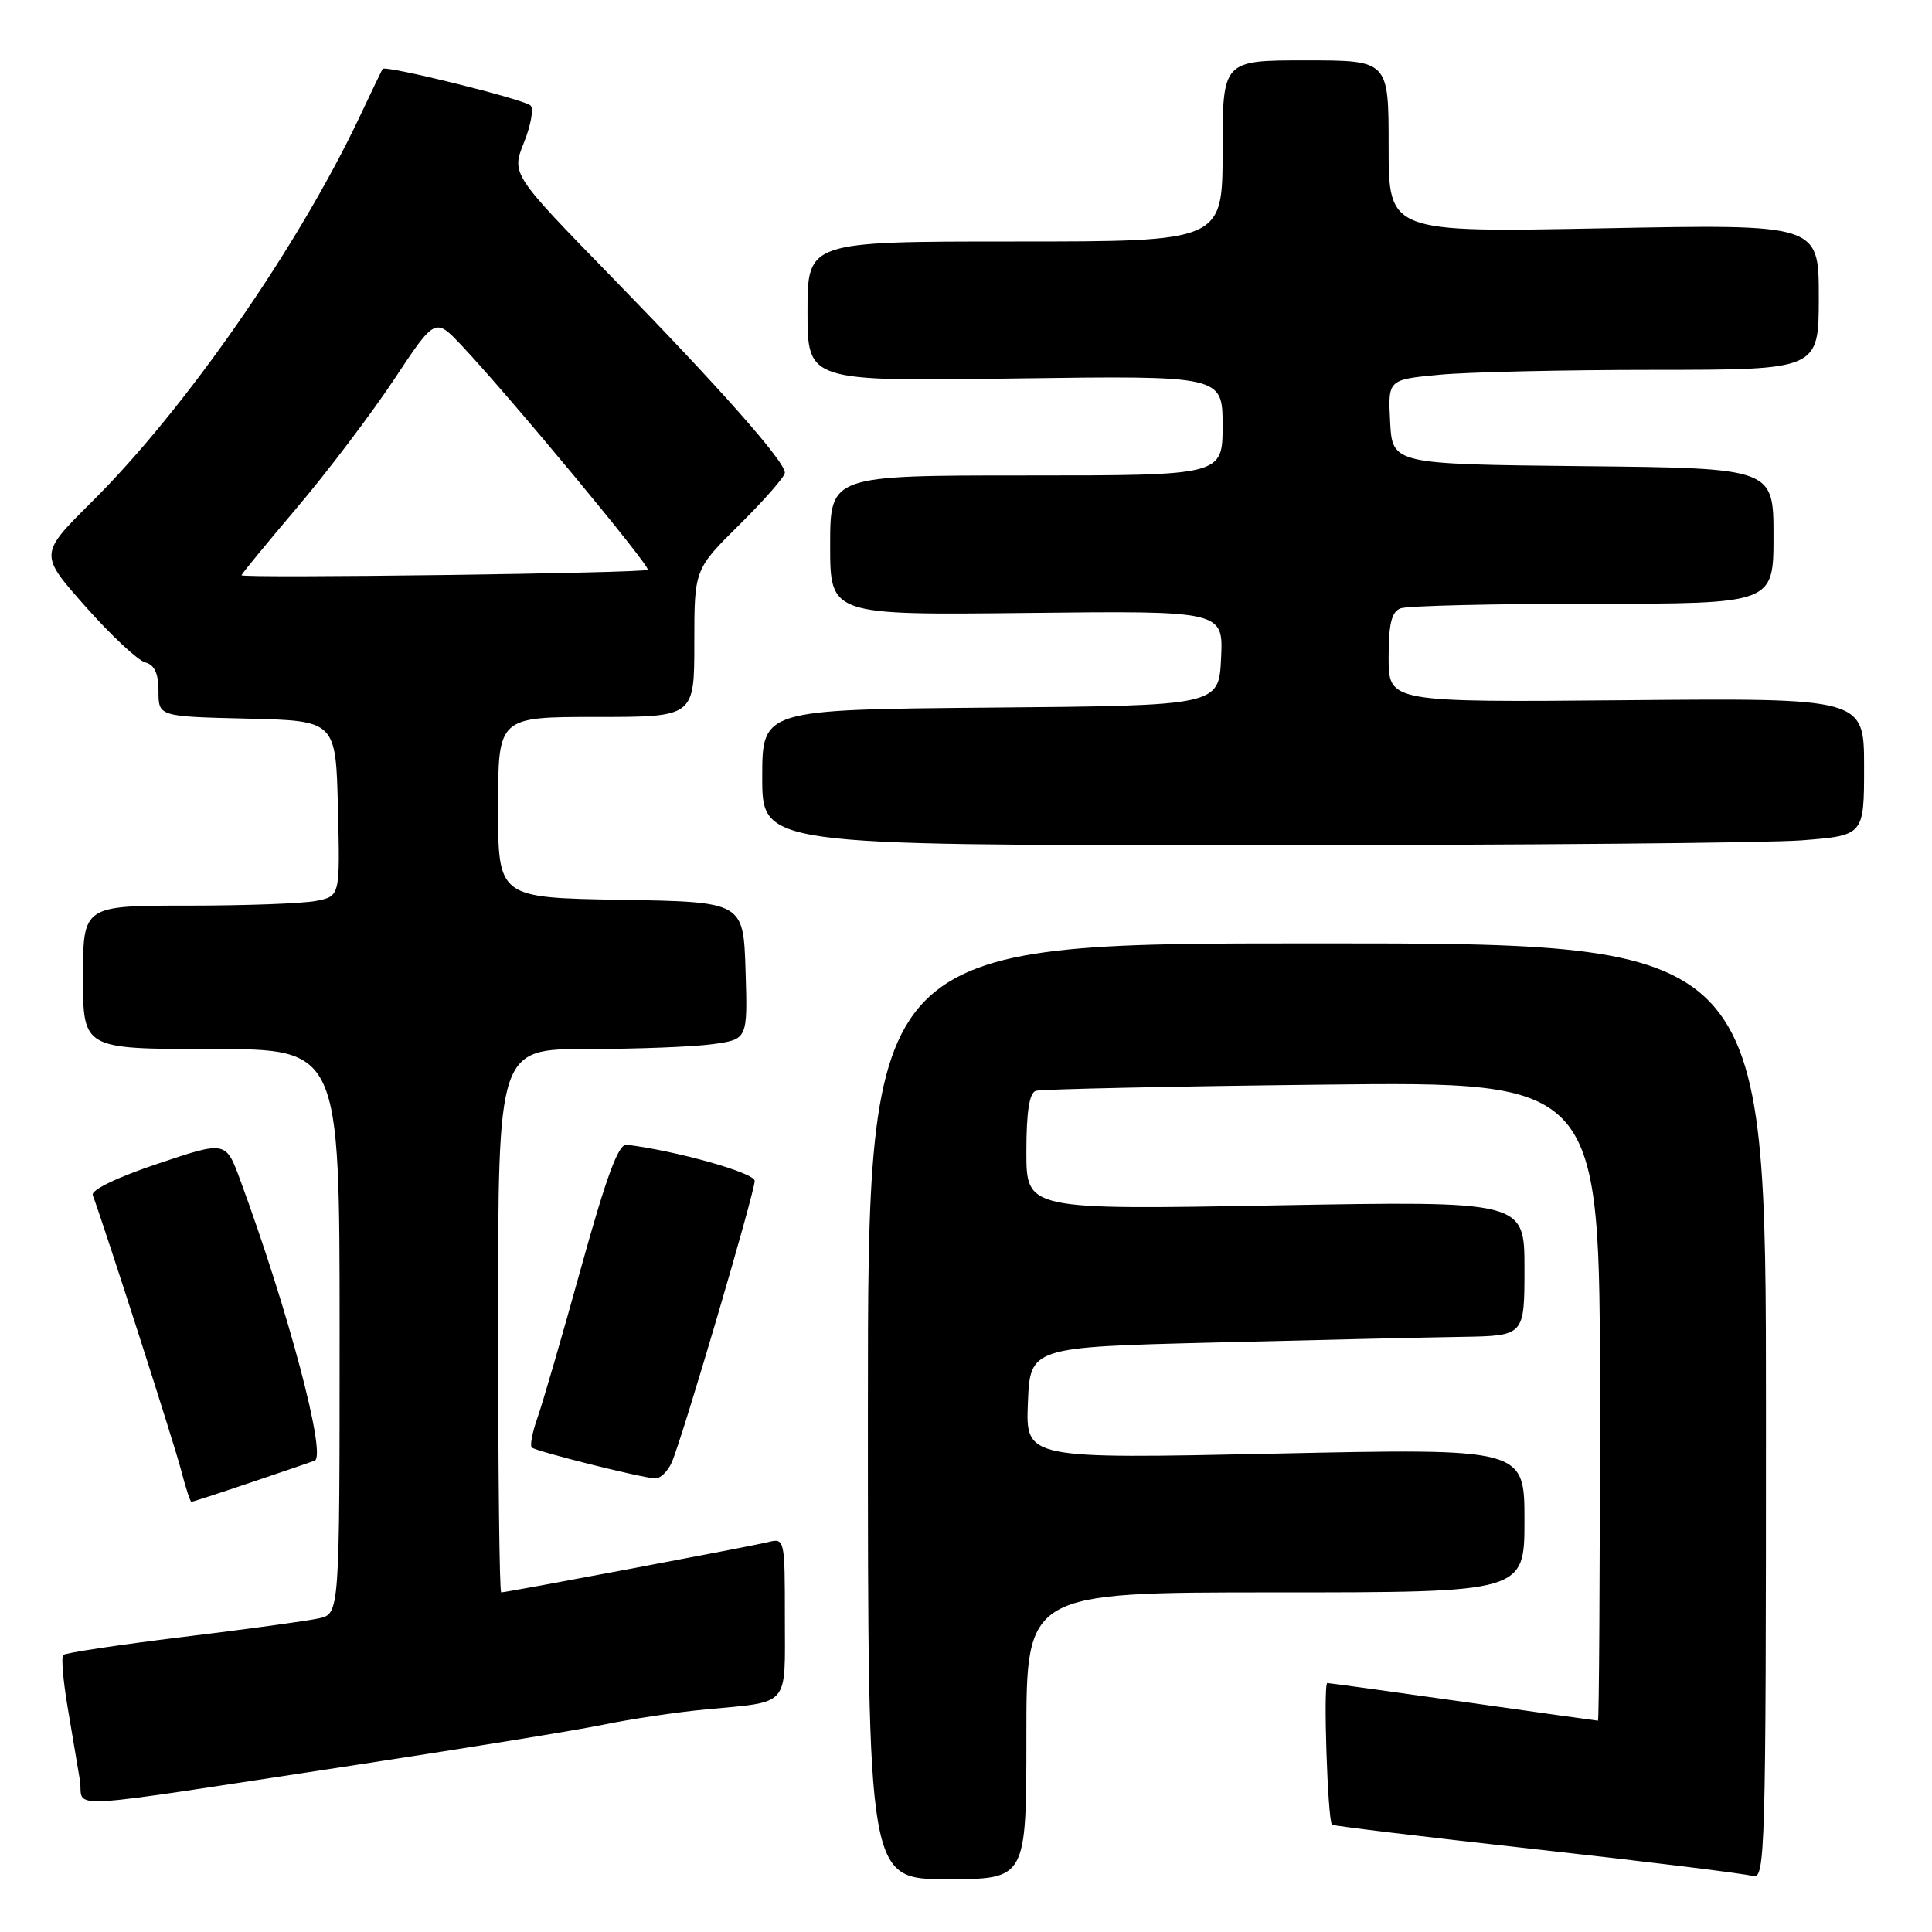 <?xml version="1.0" encoding="UTF-8" standalone="no"?>
<!DOCTYPE svg PUBLIC "-//W3C//DTD SVG 1.1//EN" "http://www.w3.org/Graphics/SVG/1.1/DTD/svg11.dtd" >
<svg xmlns="http://www.w3.org/2000/svg" xmlns:xlink="http://www.w3.org/1999/xlink" version="1.1" viewBox="0 0 256 256">
 <g >
 <path fill="currentColor"
d=" M 136.00 230.00 C 136.00 211.00 136.00 211.00 169.00 211.00 C 202.00 211.00 202.00 211.00 202.00 201.45 C 202.00 191.90 202.00 191.90 168.95 192.61 C 135.91 193.31 135.91 193.31 136.20 185.91 C 136.50 178.50 136.50 178.50 161.00 177.89 C 174.47 177.55 189.21 177.21 193.75 177.14 C 202.00 177.00 202.00 177.00 202.00 168.07 C 202.00 159.13 202.00 159.13 169.00 159.72 C 136.00 160.31 136.00 160.31 136.00 152.63 C 136.00 147.35 136.39 144.81 137.25 144.54 C 137.94 144.32 155.04 143.95 175.25 143.72 C 212.00 143.30 212.00 143.30 212.00 185.65 C 212.00 208.94 211.88 228.00 211.74 228.00 C 211.60 228.00 203.61 226.88 193.99 225.51 C 184.37 224.15 176.22 223.02 175.88 223.01 C 175.32 223.00 175.92 241.09 176.49 241.78 C 176.62 241.94 188.83 243.41 203.62 245.05 C 218.40 246.69 231.29 248.28 232.25 248.58 C 233.90 249.10 234.00 245.72 234.00 187.07 C 234.00 125.00 234.00 125.00 174.50 125.00 C 115.00 125.00 115.00 125.00 115.00 187.00 C 115.00 249.00 115.00 249.00 125.50 249.00 C 136.00 249.00 136.00 249.00 136.00 230.00 Z  M 47.00 233.89 C 61.58 231.67 76.42 229.26 80.00 228.52 C 83.58 227.78 89.65 226.87 93.50 226.51 C 104.80 225.43 104.00 226.36 104.00 214.32 C 104.00 203.89 103.98 203.79 101.75 204.34 C 99.43 204.91 67.13 211.00 66.41 211.00 C 66.18 211.00 66.00 194.80 66.00 175.00 C 66.00 139.00 66.00 139.00 77.86 139.00 C 84.38 139.00 91.82 138.71 94.40 138.36 C 99.07 137.72 99.07 137.72 98.79 128.61 C 98.50 119.50 98.50 119.50 82.25 119.23 C 66.00 118.95 66.00 118.95 66.00 106.98 C 66.00 95.00 66.00 95.00 79.00 95.00 C 92.00 95.00 92.00 95.00 92.00 85.22 C 92.00 75.44 92.00 75.44 98.00 69.50 C 101.30 66.23 104.00 63.15 104.00 62.64 C 104.00 61.14 95.43 51.45 81.13 36.78 C 67.76 23.06 67.76 23.06 69.43 18.88 C 70.35 16.58 70.74 14.38 70.30 13.98 C 69.35 13.13 51.01 8.59 50.69 9.13 C 50.57 9.33 49.20 12.20 47.64 15.50 C 39.49 32.72 24.55 54.21 12.20 66.46 C 5.18 73.43 5.18 73.43 11.33 80.37 C 14.71 84.19 18.28 87.52 19.24 87.77 C 20.48 88.10 21.00 89.23 21.00 91.58 C 21.00 94.94 21.00 94.94 32.75 95.22 C 44.50 95.50 44.50 95.50 44.78 107.12 C 45.06 118.74 45.06 118.74 41.91 119.37 C 40.17 119.72 32.51 120.00 24.87 120.00 C 11.00 120.00 11.00 120.00 11.00 129.50 C 11.00 139.00 11.00 139.00 28.00 139.00 C 45.00 139.00 45.00 139.00 45.00 176.42 C 45.00 213.84 45.00 213.84 42.25 214.44 C 40.74 214.78 32.61 215.89 24.19 216.91 C 15.78 217.94 8.66 219.01 8.38 219.29 C 8.10 219.56 8.36 222.65 8.95 226.15 C 9.54 229.64 10.27 234.01 10.58 235.85 C 11.22 239.78 6.56 240.03 47.00 233.89 Z  M 33.07 196.49 C 37.16 195.11 41.04 193.79 41.69 193.55 C 43.32 192.95 38.21 173.67 31.82 156.33 C 29.92 151.17 29.92 151.17 20.90 154.20 C 15.52 156.00 12.04 157.68 12.29 158.36 C 14.06 163.21 23.11 191.37 23.98 194.75 C 24.59 197.09 25.21 199.00 25.36 199.00 C 25.52 199.00 28.99 197.87 33.07 196.49 Z  M 89.02 193.75 C 90.42 190.56 100.00 158.01 100.00 156.47 C 100.00 155.41 89.73 152.51 83.03 151.68 C 81.95 151.55 80.37 155.83 76.99 168.00 C 74.48 177.07 71.87 186.04 71.20 187.91 C 70.54 189.79 70.20 191.54 70.46 191.80 C 70.96 192.29 84.59 195.72 86.77 195.90 C 87.47 195.95 88.48 194.99 89.02 193.75 Z  M 238.75 111.35 C 247.00 110.70 247.00 110.70 247.00 101.60 C 247.00 92.50 247.00 92.50 215.50 92.78 C 184.00 93.06 184.00 93.06 184.00 87.13 C 184.00 82.66 184.39 81.07 185.58 80.61 C 186.45 80.27 197.93 80.00 211.08 80.00 C 235.00 80.00 235.00 80.00 235.00 71.02 C 235.00 62.03 235.00 62.03 209.75 61.77 C 184.50 61.50 184.50 61.50 184.20 55.90 C 183.91 50.30 183.91 50.30 190.70 49.66 C 194.44 49.30 207.29 49.01 219.25 49.01 C 241.00 49.00 241.00 49.00 241.00 39.35 C 241.00 29.70 241.00 29.70 212.50 30.25 C 184.00 30.80 184.00 30.80 184.00 19.40 C 184.00 8.00 184.00 8.00 173.00 8.00 C 162.00 8.00 162.00 8.00 162.00 20.00 C 162.00 32.00 162.00 32.00 134.50 32.00 C 107.00 32.00 107.00 32.00 107.00 41.27 C 107.00 50.54 107.00 50.54 134.50 50.15 C 162.00 49.77 162.00 49.77 162.00 56.39 C 162.00 63.00 162.00 63.00 136.00 63.00 C 110.00 63.00 110.00 63.00 110.00 72.25 C 110.00 81.50 110.00 81.50 136.05 81.22 C 162.10 80.93 162.10 80.93 161.80 87.22 C 161.50 93.50 161.50 93.50 131.25 93.76 C 101.00 94.03 101.00 94.03 101.00 103.01 C 101.00 112.00 101.00 112.00 165.75 111.99 C 201.36 111.99 234.21 111.70 238.75 111.35 Z  M 32.00 76.22 C 32.00 76.07 35.32 72.02 39.39 67.22 C 43.45 62.43 49.22 54.80 52.22 50.28 C 57.66 42.07 57.66 42.07 61.17 45.78 C 67.46 52.45 86.25 75.09 85.83 75.50 C 85.39 75.95 32.00 76.66 32.00 76.22 Z "/>
</g>
</svg>